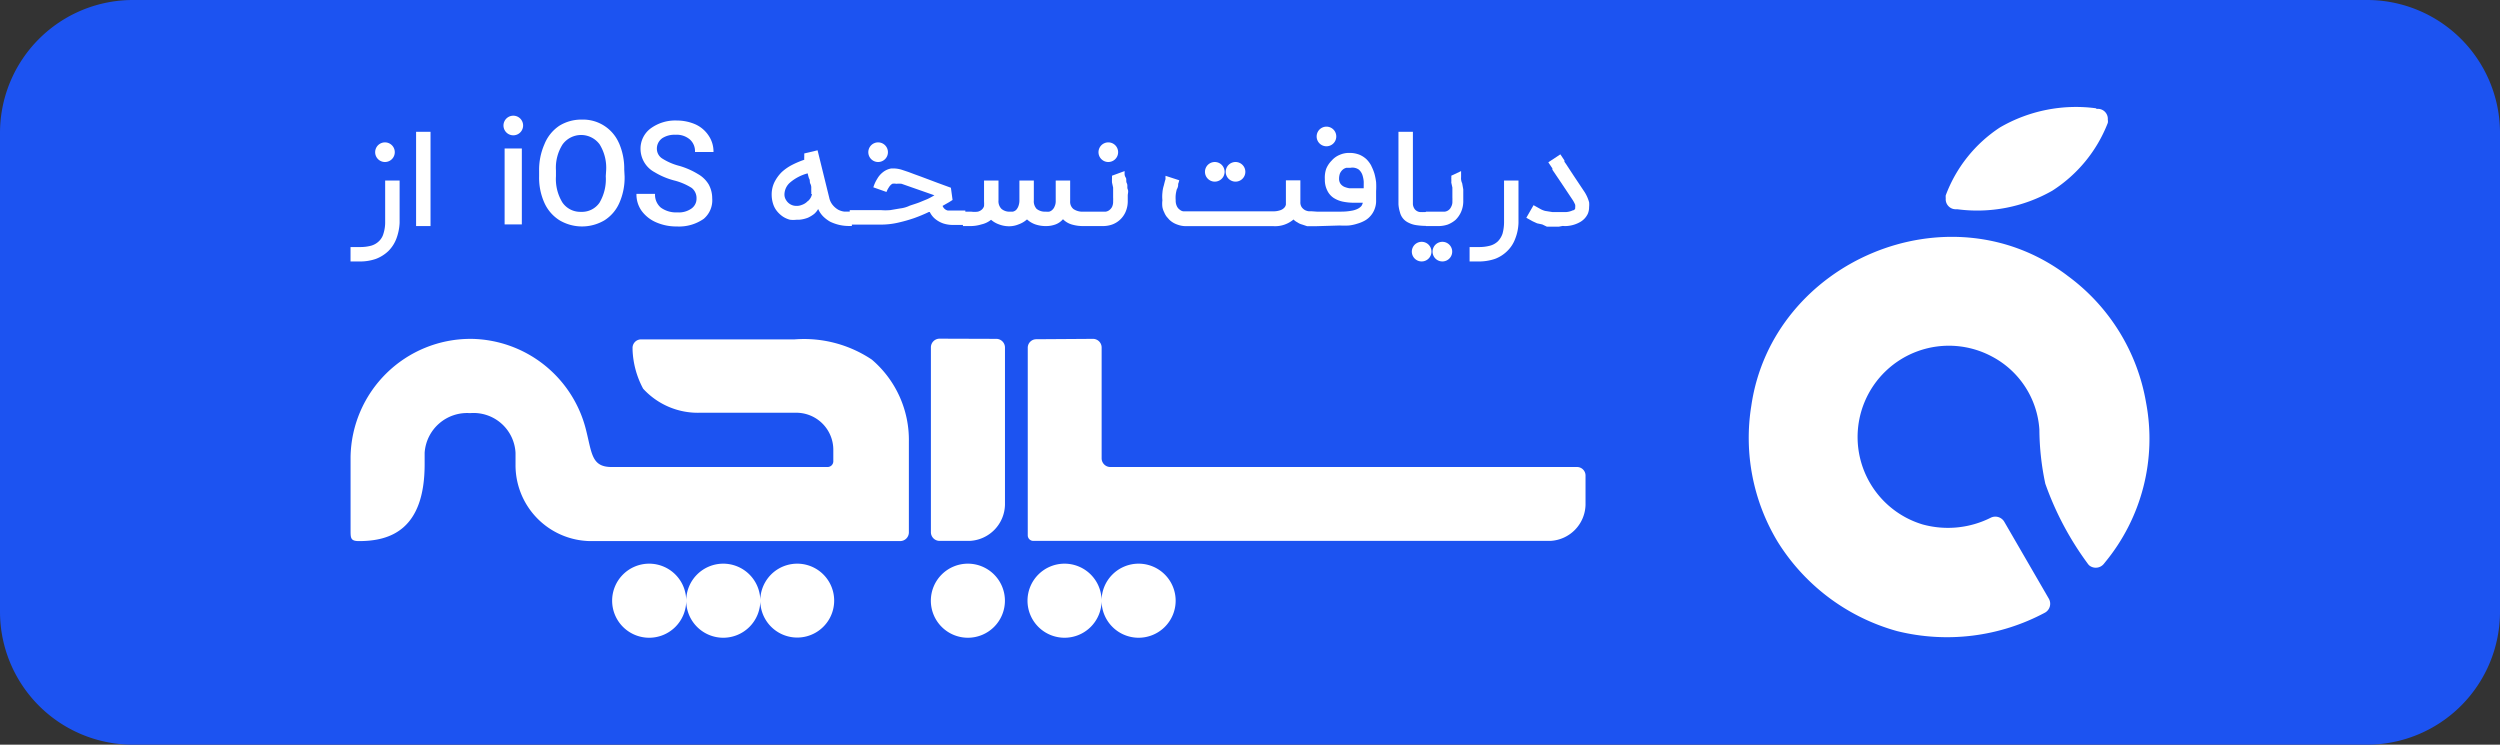 <svg id="Group_3477" data-name="Group 3477" xmlns="http://www.w3.org/2000/svg" width="188" height="56">
    <rect width="100%" height="100%" fill="#333333" stroke="none"/>
    <defs>
        <clipPath id="clip-path">
            <path id="Rectangle_1572" data-name="Rectangle 1572" style="fill:none" d="M0 0h188v56H0z"/>
        </clipPath>
        <style>
            .cls-4{fill:#fff}
        </style>
    </defs>
    <g id="Group_3476" data-name="Group 3476" style="clip-path:url(#clip-path)">
        <path id="Path_4970" data-name="Path 4970" d="M178 56H10A10 10 0 0 1 0 46V10A10 10 0 0 1 10 0h168a10 10 0 0 1 10 10v36a10 10 0 0 1-10 10" style="fill:#1c53f1"/>
        <path id="Path_4971" data-name="Path 4971" class="cls-4" d="M106.908 18.185a.738.738 0 1 0 .738.738.737.737 0 0 0-.738-.738"/>
        <path id="Path_4972" data-name="Path 4972" class="cls-4" d="M108.467 18.185a.738.738 0 1 0 .738.738.737.737 0 0 0-.738-.738"/>
        <path id="Path_4973" data-name="Path 4973" class="cls-4" d="M28.964 16.667a2.8 2.8 0 0 1-.125.891 1.244 1.244 0 0 1-.348.585 1.383 1.383 0 0 1-.585.334 3.108 3.108 0 0 1-.864.1h-.682v1.086h.682a3.626 3.626 0 0 0 1.226-.195 2.787 2.787 0 0 0 .933-.585 2.635 2.635 0 0 0 .6-.919 3.9 3.9 0 0 0 .25-1.2v-3.19h-1.087z"/>
        <path id="Rectangle_1570" data-name="Rectangle 1570" class="cls-4" transform="translate(31.29 9.913)" d="M0 0h1.086v7.088H0z"/>
        <path id="Rectangle_1571" data-name="Rectangle 1571" class="cls-4" transform="translate(37.947 11.166)" d="M0 0h1.295v5.71H0z"/>
        <path id="Path_4974" data-name="Path 4974" class="cls-4" d="M46.539 10.748a2.938 2.938 0 0 0-2.785-1.754 3.123 3.123 0 0 0-1.686.459 3.019 3.019 0 0 0-1.127 1.393 4.8 4.8 0 0 0-.4 2.005v.432a4.609 4.609 0 0 0 .4 1.977 3 3 0 0 0 1.141 1.309 3.318 3.318 0 0 0 3.371 0 2.942 2.942 0 0 0 1.128-1.323 4.7 4.7 0 0 0 .389-1.991l-.027-.5a4.79 4.79 0 0 0-.4-2.006m-.989 2.507a3.481 3.481 0 0 1-.474 1.991 1.6 1.6 0 0 1-1.392.683 1.629 1.629 0 0 1-1.393-.7 3.381 3.381 0 0 1-.487-1.977v-.446a3.26 3.26 0 0 1 .5-1.949 1.726 1.726 0 0 1 2.785 0 3.351 3.351 0 0 1 .488 1.977z"/>
        <path id="Path_4975" data-name="Path 4975" class="cls-4" d="M49.77 10.414a1.675 1.675 0 0 1 1.017-.279 1.521 1.521 0 0 1 1.086.349 1.173 1.173 0 0 1 .39.947h1.392a2.138 2.138 0 0 0-.362-1.226 2.351 2.351 0 0 0-.988-.849 3.464 3.464 0 0 0-1.393-.293 3.133 3.133 0 0 0-1.991.6 1.894 1.894 0 0 0-.753 1.546 2 2 0 0 0 1.059 1.741 5.551 5.551 0 0 0 1.49.626 4.536 4.536 0 0 1 1.3.557.975.975 0 0 1 .362.794.906.906 0 0 1-.376.752 1.627 1.627 0 0 1-1.058.292 1.951 1.951 0 0 1-1.254-.362 1.266 1.266 0 0 1-.431-1.03h-1.398a2.119 2.119 0 0 0 .39 1.281 2.653 2.653 0 0 0 1.1.863 3.785 3.785 0 0 0 1.546.307 3.245 3.245 0 0 0 2.019-.571 1.826 1.826 0 0 0 .641-1.546 2.163 2.163 0 0 0-.265-1.044 2.188 2.188 0 0 0-.807-.78 5.734 5.734 0 0 0-1.393-.613 4.469 4.469 0 0 1-1.295-.557.864.864 0 0 1-.4-.71.948.948 0 0 1 .376-.794"/>
        <path id="Path_4976" data-name="Path 4976" class="cls-4" d="M84.737 13.784c-.083-.167 0-.306-.083-.432a.5.5 0 0 1-.084-.32v-.167l-.947.348v.209q-.008.153 0 .306l.084.376v.738a2.166 2.166 0 0 1 0 .279.94.94 0 0 1-.084.446.774.774 0 0 1-.223.25.615.615 0 0 1-.25.1h-1.685a1.2 1.2 0 0 1-.738-.195.7.7 0 0 1-.251-.6v-1.547H79.39v1.588a.926.926 0 0 1-.084.362.651.651 0 0 1-.167.251.524.524 0 0 1-.237.139.806.806 0 0 1-.25 0 1 1 0 0 1-.7-.209.849.849 0 0 1-.208-.641v-1.49H76.66v1.476a1.219 1.219 0 0 1-.069.432.848.848 0 0 1-.181.306.556.556 0 0 1-.237.126h-.195a.919.919 0 0 1-.668-.209.817.817 0 0 1-.223-.641v-1.49H74v1.574a2.525 2.525 0 0 1 0 .348.573.573 0 0 1-.153.251.718.718 0 0 1-.306.167 1.71 1.71 0 0 1-.515 0h-.432v-.084h-1.323a.564.564 0 0 1-.223-.111.61.61 0 0 1-.167-.237l.487-.278.265-.168-.125-.919-.989-.362-.738-.278-.557-.209-.46-.167-.445-.167-.5-.167a2.212 2.212 0 0 0-.571-.1h-.222a1.386 1.386 0 0 0-.627.279 1.689 1.689 0 0 0-.432.5 2.7 2.7 0 0 0-.292.64l.989.349a1.606 1.606 0 0 1 .181-.349.819.819 0 0 1 .25-.264.722.722 0 0 1 .307 0 1.6 1.6 0 0 1 .4 0l2.465.863a5.689 5.689 0 0 1-.515.279l-.641.264c-.222.084-.459.154-.7.237a2.253 2.253 0 0 1-.724.209l-.738.125a4.168 4.168 0 0 1-.724 0H63.9v.112h-.418a1.39 1.39 0 0 1-.445-.139 1.534 1.534 0 0 1-.4-.335 1.29 1.29 0 0 1-.279-.571l-.877-3.565-1 .237v.237a1.874 1.874 0 0 0 0 .237 6.86 6.86 0 0 0-.919.389 3.568 3.568 0 0 0-.78.544 2.887 2.887 0 0 0-.543.752 2.109 2.109 0 0 0-.209.947 2.288 2.288 0 0 0 .112.7 1.659 1.659 0 0 0 .306.557 2.041 2.041 0 0 0 .446.4 1.857 1.857 0 0 0 .515.223 2.1 2.1 0 0 0 .488 0h.194a2.326 2.326 0 0 0 .669-.154 2.462 2.462 0 0 0 .459-.278 1.389 1.389 0 0 0 .307-.376 1.849 1.849 0 0 0 .376.557 2.566 2.566 0 0 0 .529.4 3.444 3.444 0 0 0 .668.236 3.278 3.278 0 0 0 .739.084h.222v-.104h2.17a5.746 5.746 0 0 0 1.281-.14 11.558 11.558 0 0 0 1.239-.35 11.511 11.511 0 0 0 1.1-.459h.069a1.542 1.542 0 0 0 .432.543 1.973 1.973 0 0 0 .585.32 2.341 2.341 0 0 0 .71.111h.766V17h.5a2.81 2.81 0 0 0 .892-.125 1.741 1.741 0 0 0 .724-.348 1.823 1.823 0 0 0 .6.348 2.1 2.1 0 0 0 .808.139 1.843 1.843 0 0 0 .655-.139 1.9 1.9 0 0 0 .64-.376 1.8 1.8 0 0 0 .627.376 2.418 2.418 0 0 0 .822.125 2 2 0 0 0 .7-.125 1.4 1.4 0 0 0 .557-.39 1.5 1.5 0 0 0 .641.39 2.948 2.948 0 0 0 .891.125h1.5a2.112 2.112 0 0 0 .654-.111 1.754 1.754 0 0 0 1.017-.947 2 2 0 0 0 .167-.85V14.7c0-.139.07-.306 0-.459s.014-.293-.07-.46m-23.994 1.34a1.076 1.076 0 0 1-.46.292.975.975 0 0 1-.4.07.889.889 0 0 1-.766-.432.764.764 0 0 1-.126-.445 1.212 1.212 0 0 1 .446-.9 3.332 3.332 0 0 1 1.3-.669 3.706 3.706 0 0 0 .1.376c.1.139.027.265.1.4a.65.65 0 0 1 .07.334v.223a1.383 1.383 0 0 1 0 .223h.055a.925.925 0 0 1-.306.529"/>
        <path id="Path_4977" data-name="Path 4977" class="cls-4" d="M103.12 12.461a2.134 2.134 0 0 0-.362-.487 1.842 1.842 0 0 0-.515-.335 2 2 0 0 0-.683-.139h-.1a1.694 1.694 0 0 0-.7.139 1.587 1.587 0 0 0-.613.432 1.894 1.894 0 0 0-.418.627 2.042 2.042 0 0 0-.1.78 1.785 1.785 0 0 0 .182.849 1.38 1.38 0 0 0 .459.543 2.039 2.039 0 0 0 .71.293 4.241 4.241 0 0 0 .878.083h.626a.846.846 0 0 1-.1.237.883.883 0 0 1-.265.209 1.57 1.57 0 0 1-.473.153 4.214 4.214 0 0 1-.808.07h-1.812l-.4-.028h-.209a.9.9 0 0 1-.278-.084.767.767 0 0 1-.251-.223.653.653 0 0 1-.1-.39v-1.629H96.7v1.824a.48.48 0 0 1-.111.223.727.727 0 0 1-.307.2 1.634 1.634 0 0 1-.585.084h-6.712a.5.5 0 0 1-.251-.112.653.653 0 0 1-.222-.25.959.959 0 0 1-.1-.474 2.308 2.308 0 0 1 0-.39 2.626 2.626 0 0 1 .084-.431.648.648 0 0 0 .1-.4 1.948 1.948 0 0 0 .084-.279l-.515-.167-.516-.167a1.339 1.339 0 0 0 0 .237 7.408 7.408 0 0 0-.125.473 2.429 2.429 0 0 0-.111.571 2.592 2.592 0 0 0 0 .557 2.017 2.017 0 0 0 0 .515 1.51 1.51 0 0 0 .139.4 1.41 1.41 0 0 0 .181.321l.195.222a1.581 1.581 0 0 0 .585.362 1.809 1.809 0 0 0 .682.126h6.559a2.141 2.141 0 0 0 1.518-.5 1.134 1.134 0 0 0 .306.223 1.018 1.018 0 0 0 .335.153l.376.126h.738l1.727-.051a5.542 5.542 0 0 0 .682 0 3.055 3.055 0 0 0 .641-.139 2.589 2.589 0 0 0 .571-.237 1.578 1.578 0 0 0 .431-.362 1.63 1.63 0 0 0 .293-.5 1.679 1.679 0 0 0 .111-.669v-.682a5.333 5.333 0 0 0 0-.669 4.5 4.5 0 0 0-.125-.64 3.619 3.619 0 0 0-.237-.585m-.571 1.685h-1.072a1.811 1.811 0 0 1-.39-.111.749.749 0 0 1-.279-.223.66.66 0 0 1-.111-.39 1.157 1.157 0 0 1 .07-.4.864.864 0 0 1 .208-.278.658.658 0 0 1 .279-.14h.306a.832.832 0 0 1 .627.14.973.973 0 0 1 .265.4 2.148 2.148 0 0 1 .1.516z"/>
        <path id="Path_4978" data-name="Path 4978" class="cls-4" d="M109.874 13.353v-.487l-.738.348a1.043 1.043 0 0 1 0 .209 1.955 1.955 0 0 1 0 .306l.083.376v.738a2.6 2.6 0 0 1 0 .279.775.775 0 0 1-.1.445.6.6 0 0 1-.46.348h-1.434v.028a3.928 3.928 0 0 1-.473 0 .612.612 0 0 1-.349-.195.728.728 0 0 1-.153-.39V9.913h-1.086v5.445a2.584 2.584 0 0 0 .111.6 1.157 1.157 0 0 0 .627.78 1.87 1.87 0 0 0 .613.195 5.266 5.266 0 0 0 .71.055V17h.989a2.238 2.238 0 0 0 .654-.112 2.089 2.089 0 0 0 .585-.348 1.925 1.925 0 0 0 .418-.6 2 2 0 0 0 .167-.849v-.85l-.083-.459a.873.873 0 0 1-.084-.432"/>
        <path id="Path_4979" data-name="Path 4979" class="cls-4" d="M113.105 16.667a3.344 3.344 0 0 1-.111.891 1.525 1.525 0 0 1-.349.585 1.376 1.376 0 0 1-.6.334 3.088 3.088 0 0 1-.85.1h-.682v1.086h.682a3.781 3.781 0 0 0 1.226-.195 2.6 2.6 0 0 0 .919-.585 2.458 2.458 0 0 0 .6-.919 3.537 3.537 0 0 0 .25-1.2v-3.19h-1.086z"/>
        <path id="Path_4980" data-name="Path 4980" class="cls-4" d="m119.121 14.383-.78-1.17-.459-.7c-.112-.181-.237-.348-.237-.348v-.1l-.306-.459-.906.6.307.459v.1l.236.348.488.724.78 1.17a2.247 2.247 0 0 1 .209.39.638.638 0 0 1 0 .2.194.194 0 0 1 0 .083.2.2 0 0 1-.181.139 1.4 1.4 0 0 1-.474.126h-1.072l-.529-.084a1.519 1.519 0 0 1-.4-.167l-.474-.265-.543.947.474.265.334.153.39.084.348.167h.9l.293-.056a1.687 1.687 0 0 0 .389 0 2.318 2.318 0 0 0 .892-.278 1.4 1.4 0 0 0 .6-.627 1.265 1.265 0 0 0 .1-.515 1.685 1.685 0 0 0 0-.362 2.862 2.862 0 0 0-.376-.822"/>
        <path id="Path_4981" data-name="Path 4981" class="cls-4" d="M28.95 12.183a.738.738 0 1 0-.738-.738.737.737 0 0 0 .738.738"/>
        <path id="Path_4982" data-name="Path 4982" class="cls-4" d="M38.6 8.7a.738.738 0 1 0 .738.738.737.737 0 0 0-.738-.738"/>
        <path id="Path_4983" data-name="Path 4983" class="cls-4" d="M66.035 12.183a.738.738 0 1 0-.738-.738.737.737 0 0 0 .738.738"/>
        <path id="Path_4984" data-name="Path 4984" class="cls-4" d="M83.345 12.183a.738.738 0 1 0-.738-.738.737.737 0 0 0 .738.738"/>
        <path id="Path_4985" data-name="Path 4985" class="cls-4" d="M91.353 13.659a.738.738 0 1 0-.739-.738.737.737 0 0 0 .739.738"/>
        <path id="Path_4986" data-name="Path 4986" class="cls-4" d="M92.912 13.659a.738.738 0 1 0-.738-.738.737.737 0 0 0 .738.738"/>
        <path id="Path_4987" data-name="Path 4987" class="cls-4" d="M99.75 11a.738.738 0 1 0-.738-.738.737.737 0 0 0 .738.738"/>
        <path id="Path_4988" data-name="Path 4988" class="cls-4" d="M72.789 42.388A2.785 2.785 0 1 1 70 45.173a2.785 2.785 0 0 1 2.785-2.785m7.269 0a2.785 2.785 0 1 1-2.785 2.785 2.785 2.785 0 0 1 2.785-2.785m5.571 0a2.785 2.785 0 1 1-2.786 2.785 2.785 2.785 0 0 1 2.786-2.785m-31.236 0a2.785 2.785 0 1 1-2.785 2.785 2.785 2.785 0 0 1 2.785-2.785m-5.571 0a2.785 2.785 0 1 1-2.785 2.785 2.785 2.785 0 0 1 2.785-2.785m11.141 0a2.778 2.778 0 1 1-.014 0zM74.92 25.482a.654.654 0 0 1 .654.641V37.96a2.784 2.784 0 0 1-2.66 2.715h-2.27a.654.654 0 0 1-.64-.64V26.109a.654.654 0 0 1 .64-.641zm7.283 0a.653.653 0 0 1 .64.641v8.355a.656.656 0 0 0 .655.641h35.079a.641.641 0 0 1 .655.626v2.215a2.785 2.785 0 0 1-2.646 2.715H77.705a.418.418 0 0 1-.418-.417V26.15a.641.641 0 0 1 .641-.64zm-46.833 0a9.024 9.024 0 0 1 8.7 6.852c.445 1.768.417 2.785 1.921 2.785h16.256a.431.431 0 0 0 .418-.418v-.877a2.785 2.785 0 0 0-2.785-2.786h-7.228a5.568 5.568 0 0 1-4.289-1.81 6.708 6.708 0 0 1-.794-2.91v-.112a.64.64 0 0 1 .585-.682h11.572a9.159 9.159 0 0 1 5.835 1.518 7.935 7.935 0 0 1 2.786 6.183v6.824a.655.655 0 0 1-.641.64H44.338a5.709 5.709 0 0 1-5.57-5.779v-.85a3.161 3.161 0 0 0-3.313-3l-.113.007a3.2 3.2 0 0 0-3.409 2.983V34.911c0 4.916-2.576 5.779-4.929 5.779-.613 0-.641-.195-.641-.766v-5.57a9.024 9.024 0 0 1 9.01-8.871"/>
        <path id="Path_4989" data-name="Path 4989" class="cls-4" d="M155.454 20.719a14.928 14.928 0 0 1 5.932 9.567 14.6 14.6 0 0 1-3.078 11.991l-.1.125a.779.779 0 0 1-1.086.125.885.885 0 0 1-.153-.181 22.989 22.989 0 0 1-3.162-5.974 20 20 0 0 1-.445-4.066 6.7 6.7 0 0 0-3.551-5.487 6.865 6.865 0 1 0-5.237 12.617 7.175 7.175 0 0 0 5.153-.515.78.78 0 0 1 .989.306l3.356 5.793a.766.766 0 0 1-.279 1.045 15.61 15.61 0 0 1-11.14 1.392 15.43 15.43 0 0 1-8.969-6.712 15.112 15.112 0 0 1-1.984-10.236c1.574-10.848 14.845-16.53 23.758-9.79m2.182-12.533h.167a.752.752 0 0 1 .7.8v.02a.624.624 0 0 1 0 .236 10.6 10.6 0 0 1-4.177 5.1 11.4 11.4 0 0 1-7.144 1.393h-.167a.752.752 0 0 1-.7-.8V14.9a1.216 1.216 0 0 1 0-.209 10.5 10.5 0 0 1 4.081-5.11 11.387 11.387 0 0 1 7.241-1.435z"/>
    </g>
</svg>
